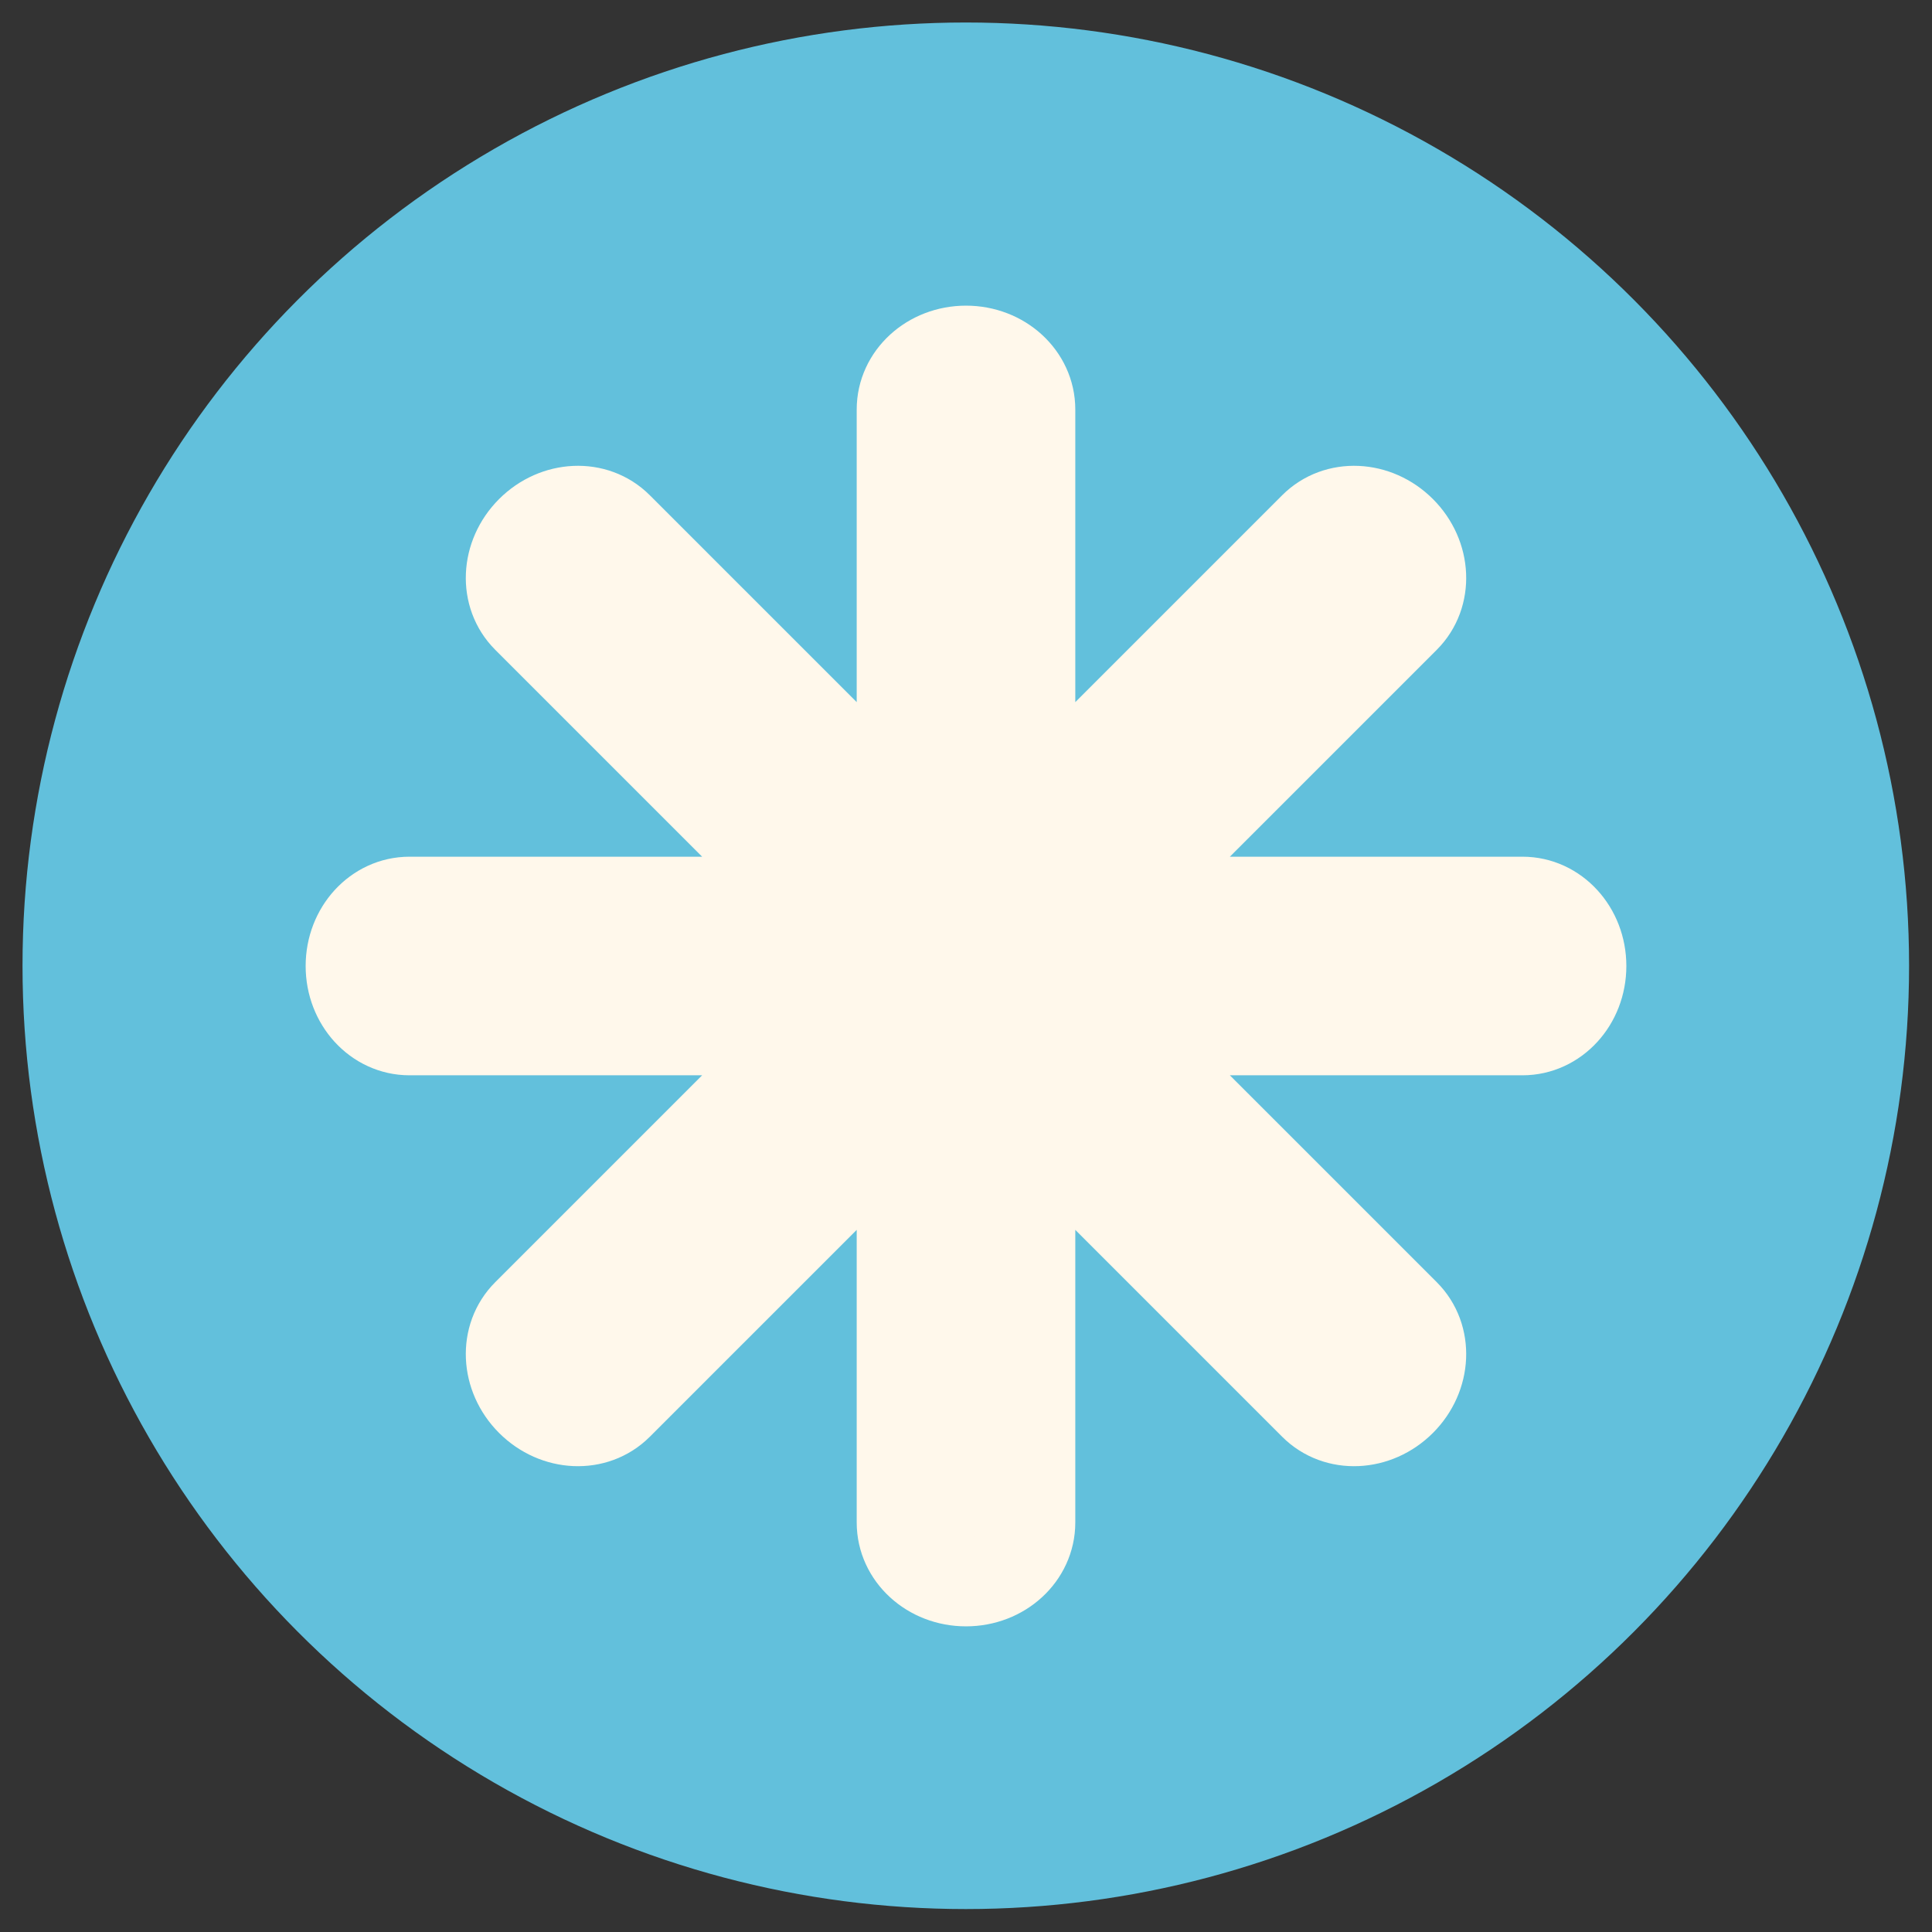 <?xml version="1.0" encoding="UTF-8" standalone="no"?>
<!-- Created with Inkscape (http://www.inkscape.org/) -->

<svg
   xmlns:dc="http://purl.org/dc/elements/1.1/"
   xmlns:cc="http://creativecommons.org/ns#"
   xmlns:rdf="http://www.w3.org/1999/02/22-rdf-syntax-ns#"
   xmlns:svg="http://www.w3.org/2000/svg"
   xmlns="http://www.w3.org/2000/svg"
   xmlns:sodipodi="http://sodipodi.sourceforge.net/DTD/sodipodi-0.dtd"
   xmlns:inkscape="http://www.inkscape.org/namespaces/inkscape"
   width="512"
   height="512"
   id="svg2"
   version="1.1"
   inkscape:version="0.48+devel r13149 custom"
   sodipodi:docname="system-suspend-hibernate.svg">
  <rect width="100%" height="100%" fill="#333333" stroke="none"/>
  <sodipodi:namedview
     id="base"
     pagecolor="#ffffff"
     bordercolor="#666666"
     borderopacity="1.0"
     inkscape:pageopacity="0.0"
     inkscape:pageshadow="2"
     inkscape:zoom="0.7"
     inkscape:cx="318.97805"
     inkscape:cy="229.05615"
     inkscape:document-units="px"
     inkscape:current-layer="layer1"
     showgrid="false"
     inkscape:window-width="1309"
     inkscape:window-height="750"
     inkscape:window-x="55"
     inkscape:window-y="-3"
     inkscape:window-maximized="1"
     showguides="true"
     inkscape:guide-bbox="true" />
  <defs
     id="defs4" />
  <g
     transform="translate(0,-540.362)"
     id="layer1"
     inkscape:groupmode="layer"
     inkscape:label="Layer 1"
     style="display:inline">
    <circle
       id="path3796"
       style="fill:#62c0dc;fill-opacity:1;fill-rule:evenodd;stroke:none"
       transform="matrix(3.017,0,0,3.017,-416.414,53.259)"
       cx="222.857"
       cy="246.286"
       r="82.857" />
    <g
       style="display:none"
       id="layer1-2"
       inkscape:label="Livello 1"
       transform="translate(-980.688,-95.942)" />
    <g
       transform="translate(-734.534,-806.079)"
       inkscape:label="Livello 1"
       id="layer1-6" />
    <g
       transform="matrix(1.1,0,0,0.444,-639.453,-9.324)"
       id="g2036">
      <g
         transform="matrix(1.053,0,0,1.286,-1.263,-13.429)"
         style="opacity:0.4"
         id="g3712" />
    </g>
    <g
       id="g3541"
       transform="translate(-637.053,-34.435)" />
    <g
       id="g3536"
       transform="translate(-637.053,-34.435)" />
    <g
       transform="translate(-1340.053,-619.685)"
       id="g4076">
      <g
         id="g4038"
         transform="translate(-926.668,684.384)" />
    </g>
    <g
       style="display:none"
       id="layer1-2-0"
       inkscape:label="Livello 1"
       transform="translate(-980.688,-95.942)" />
    <g
       id="g2036-7"
       transform="matrix(1.1,0,0,0.444,-885.607,700.813)">
      <g
         id="g3712-0"
         style="opacity:0.4"
         transform="matrix(1.053,0,0,1.286,-1.263,-13.429)" />
    </g>
    <g
       transform="translate(-883.207,675.702)"
       id="g3541-1" />
    <g
       transform="translate(-883.207,675.702)"
       id="g3536-1" />
    <g
       id="g4076-3"
       transform="translate(-1586.207,90.452)">
      <g
         transform="translate(-926.668,684.384)"
         id="g4038-2" />
    </g>
    <path
       style="fill:#fff8eb;fill-rule:evenodd;stroke:#fff8eb;stroke-width:23.333;stroke-linecap:round;stroke-linejoin:round;stroke-miterlimit:4;stroke-opacity:1;stroke-dasharray:none"
       d="m 256,633.029 c -9.583,0 -17.298,7.07 -17.298,15.852 l 0,105.721 -74.757,-74.757 c -6.209,-6.209 -16.662,-5.753 -23.438,1.024 -6.776,6.776 -7.233,17.229 -1.024,23.438 l 74.757,74.757 -105.721,0 c -8.782,0 -15.852,7.715 -15.852,17.298 0,9.583 7.07,17.298 15.852,17.298 l 105.721,0 -74.757,74.757 c -6.209,6.209 -5.753,16.662 1.024,23.438 6.776,6.776 17.229,7.233 23.438,1.024 l 74.757,-74.757 0,105.721 c 0,8.782 7.715,15.852 17.298,15.852 9.583,0 17.298,-7.07 17.298,-15.852 l 0,-105.721 74.757,74.757 c 6.209,6.209 16.662,5.753 23.438,-1.024 6.776,-6.776 7.233,-17.229 1.024,-23.438 l -74.757,-74.757 105.721,0 c 8.782,0 15.852,-7.715 15.852,-17.298 0,-9.583 -7.07,-17.298 -15.852,-17.298 l -105.721,0 74.757,-74.757 c 6.209,-6.209 5.753,-16.662 -1.024,-23.438 -6.776,-6.776 -17.229,-7.233 -23.438,-1.024 l -74.757,74.757 0,-105.721 c 0,-8.782 -7.715,-15.852 -17.298,-15.852 z"
       id="rect3086"
       inkscape:connector-curvature="0" />
  </g>
</svg>
